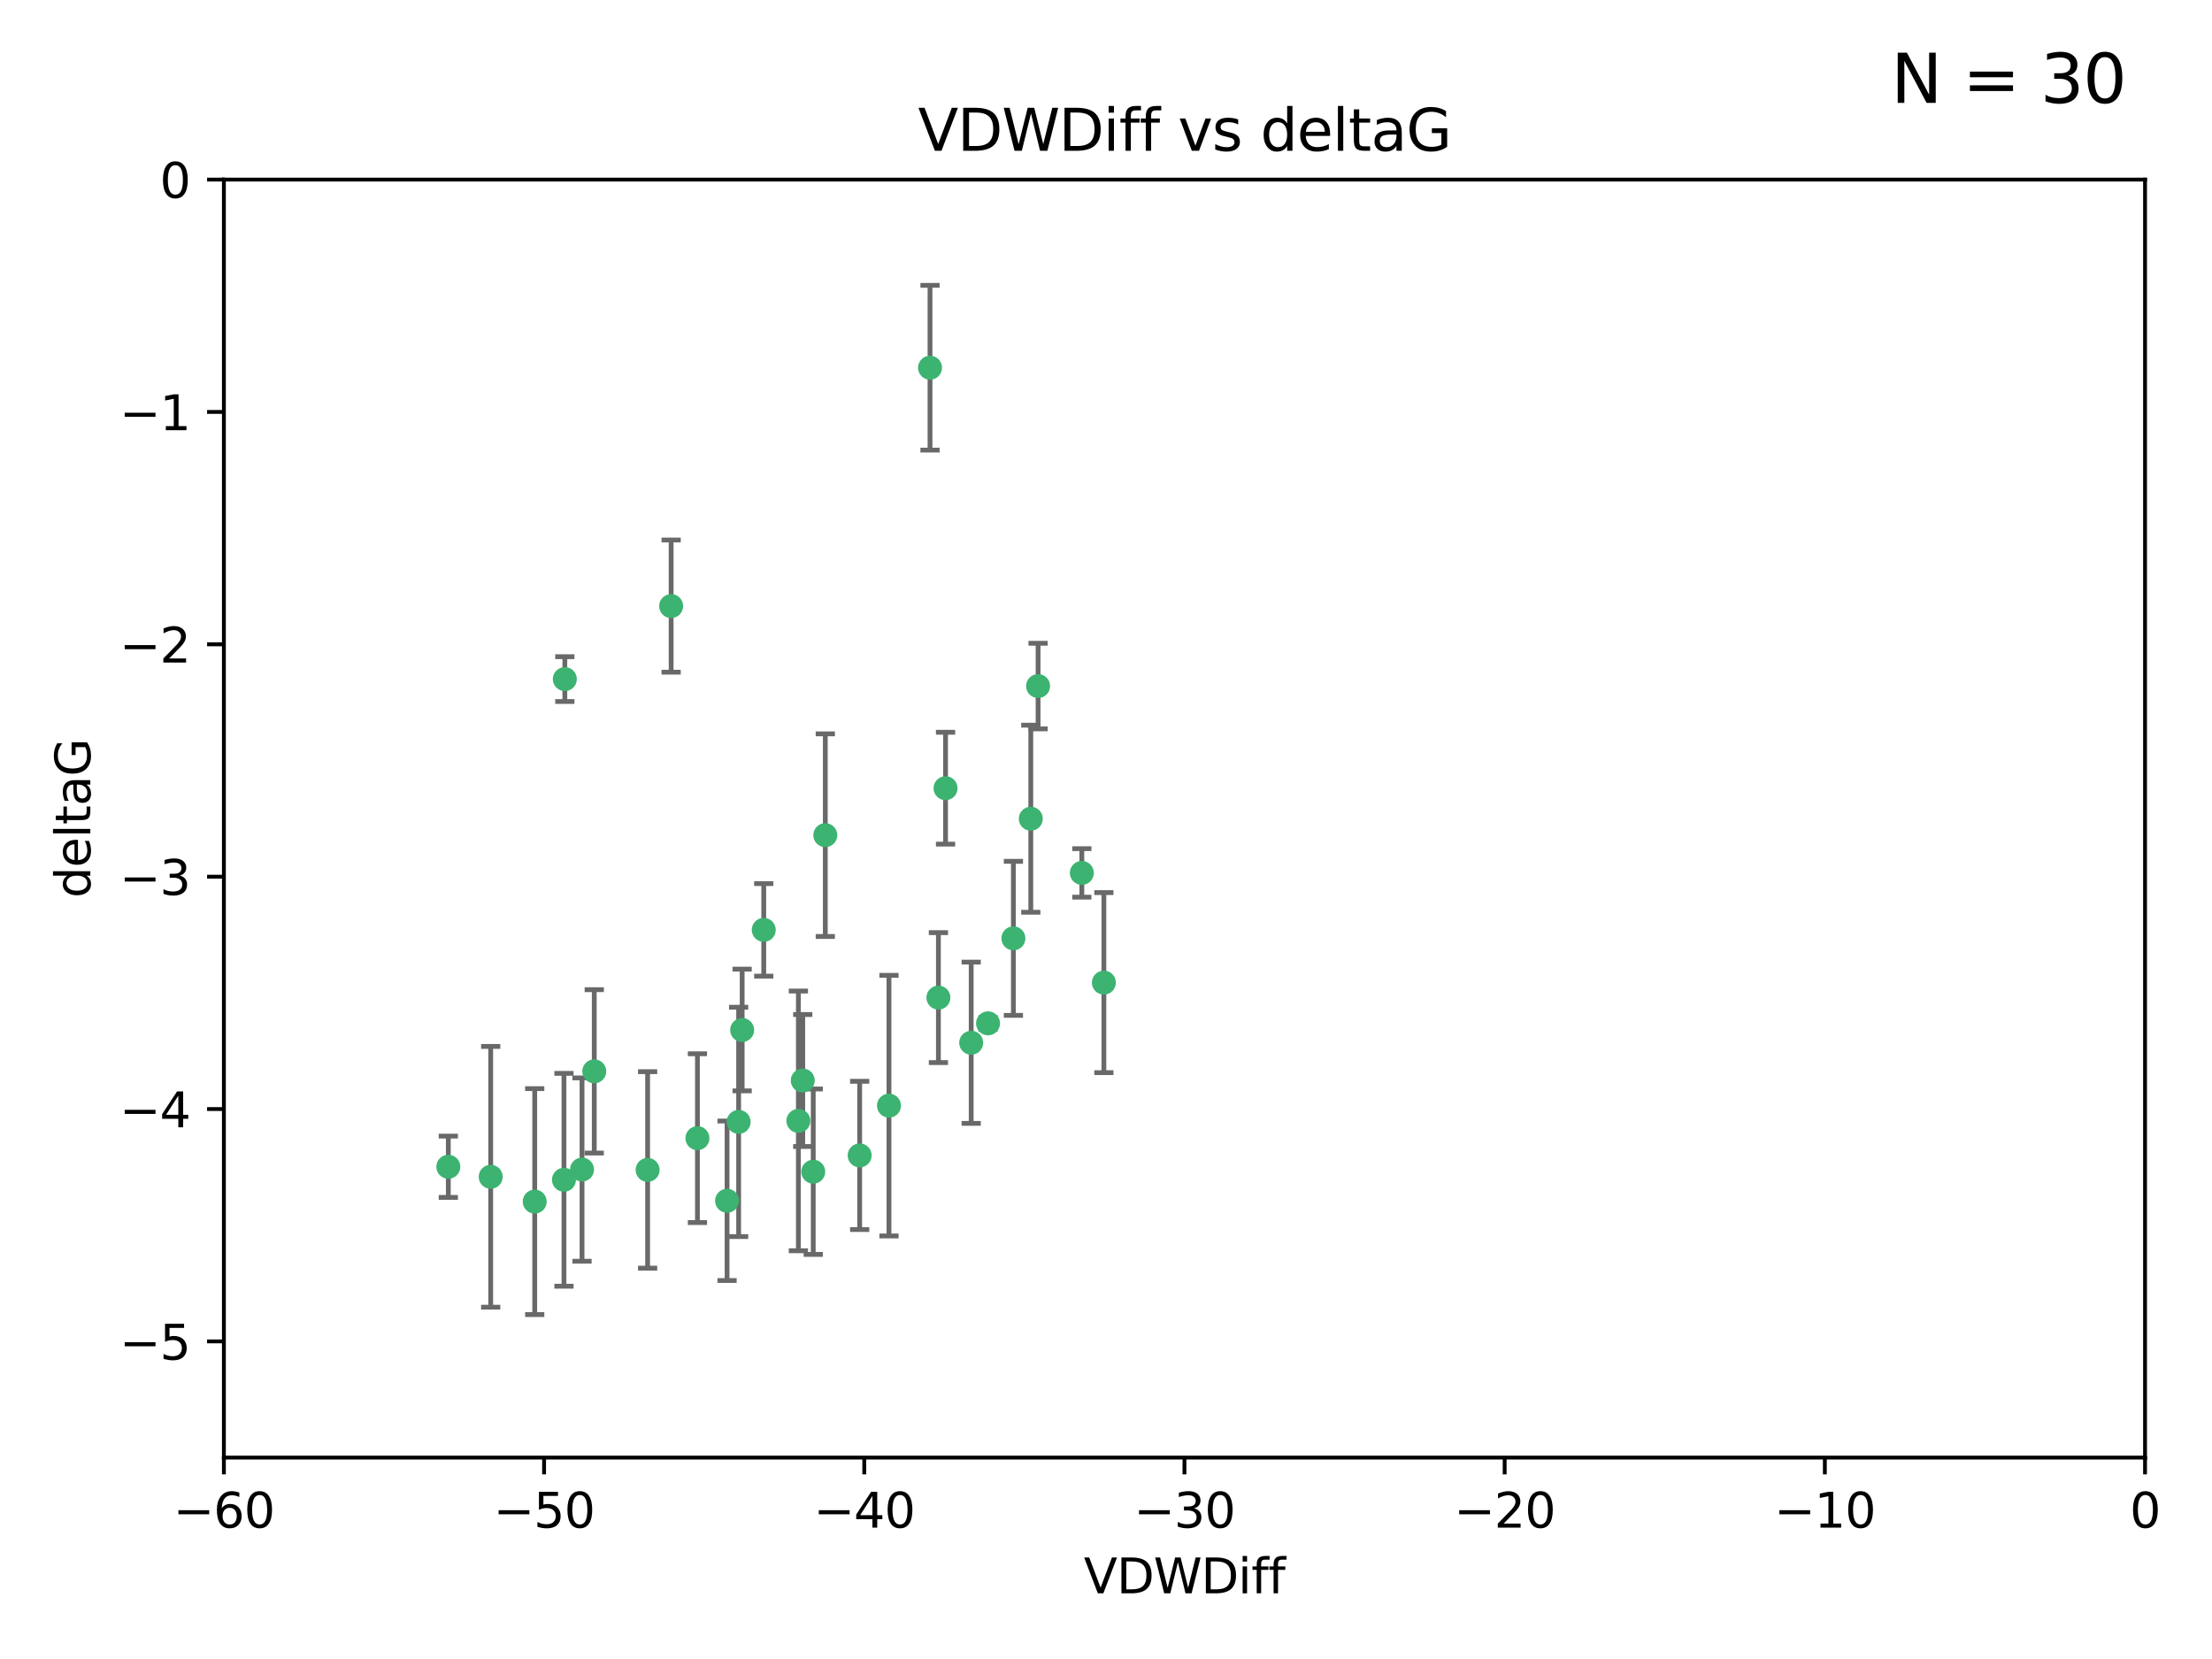 <?xml version="1.0" encoding="utf-8" standalone="no"?>
<!DOCTYPE svg PUBLIC "-//W3C//DTD SVG 1.1//EN"
  "http://www.w3.org/Graphics/SVG/1.1/DTD/svg11.dtd">
<svg xmlns:xlink="http://www.w3.org/1999/xlink" width="460.8pt" height="345.6pt" viewBox="0 0 460.8 345.6" xmlns="http://www.w3.org/2000/svg" version="1.1">
 <defs>
  <style type="text/css">*{stroke-linejoin: round; stroke-linecap: butt}</style>
 </defs>
 <g id="figure_1">
  <g id="patch_1">
   <path d="M 0 345.6 
L 460.8 345.6 
L 460.8 0 
L 0 0 
z
" style="fill: #ffffff"/>
  </g>
  <g id="axes_1">
   <g id="patch_2">
    <path d="M 46.64 303.64 
L 446.85 303.64 
L 446.85 37.411 
L 46.64 37.411 
z
" style="fill: #ffffff"/>
   </g>
   <g id="PathCollection_1">
    <defs>
     <path id="mfe8f46b6a4" d="M 0 1.118 
C 0.297 1.118 0.581 1 0.791 0.791 
C 1 0.581 1.118 0.297 1.118 0 
C 1.118 -0.297 1 -0.581 0.791 -0.791 
C 0.581 -1 0.297 -1.118 0 -1.118 
C -0.297 -1.118 -0.581 -1 -0.791 -0.791 
C -1 -0.581 -1.118 -0.297 -1.118 0 
C -1.118 0.297 -1 0.581 -0.791 0.791 
C -0.581 1 -0.297 1.118 0 1.118 
z
" style="stroke: #3cb371"/>
    </defs>
    <g clip-path="url(#p6f2642b991)">
     <use xlink:href="#mfe8f46b6a4" x="111.391" y="250.316" style="fill: #3cb371; stroke: #3cb371"/>
     <use xlink:href="#mfe8f46b6a4" x="145.288" y="237.101" style="fill: #3cb371; stroke: #3cb371"/>
     <use xlink:href="#mfe8f46b6a4" x="121.245" y="243.641" style="fill: #3cb371; stroke: #3cb371"/>
     <use xlink:href="#mfe8f46b6a4" x="102.222" y="245.151" style="fill: #3cb371; stroke: #3cb371"/>
     <use xlink:href="#mfe8f46b6a4" x="93.393" y="243.057" style="fill: #3cb371; stroke: #3cb371"/>
     <use xlink:href="#mfe8f46b6a4" x="123.794" y="223.183" style="fill: #3cb371; stroke: #3cb371"/>
     <use xlink:href="#mfe8f46b6a4" x="153.872" y="233.712" style="fill: #3cb371; stroke: #3cb371"/>
     <use xlink:href="#mfe8f46b6a4" x="166.318" y="233.502" style="fill: #3cb371; stroke: #3cb371"/>
     <use xlink:href="#mfe8f46b6a4" x="151.46" y="250.142" style="fill: #3cb371; stroke: #3cb371"/>
     <use xlink:href="#mfe8f46b6a4" x="159.103" y="193.709" style="fill: #3cb371; stroke: #3cb371"/>
     <use xlink:href="#mfe8f46b6a4" x="179.085" y="240.695" style="fill: #3cb371; stroke: #3cb371"/>
     <use xlink:href="#mfe8f46b6a4" x="167.229" y="225.088" style="fill: #3cb371; stroke: #3cb371"/>
     <use xlink:href="#mfe8f46b6a4" x="117.483" y="245.769" style="fill: #3cb371; stroke: #3cb371"/>
     <use xlink:href="#mfe8f46b6a4" x="154.605" y="214.57" style="fill: #3cb371; stroke: #3cb371"/>
     <use xlink:href="#mfe8f46b6a4" x="134.911" y="243.713" style="fill: #3cb371; stroke: #3cb371"/>
     <use xlink:href="#mfe8f46b6a4" x="171.926" y="173.979" style="fill: #3cb371; stroke: #3cb371"/>
     <use xlink:href="#mfe8f46b6a4" x="169.413" y="244.088" style="fill: #3cb371; stroke: #3cb371"/>
     <use xlink:href="#mfe8f46b6a4" x="117.663" y="141.469" style="fill: #3cb371; stroke: #3cb371"/>
     <use xlink:href="#mfe8f46b6a4" x="193.74" y="76.602" style="fill: #3cb371; stroke: #3cb371"/>
     <use xlink:href="#mfe8f46b6a4" x="196.975" y="164.196" style="fill: #3cb371; stroke: #3cb371"/>
     <use xlink:href="#mfe8f46b6a4" x="211.11" y="195.473" style="fill: #3cb371; stroke: #3cb371"/>
     <use xlink:href="#mfe8f46b6a4" x="195.489" y="207.82" style="fill: #3cb371; stroke: #3cb371"/>
     <use xlink:href="#mfe8f46b6a4" x="214.734" y="170.554" style="fill: #3cb371; stroke: #3cb371"/>
     <use xlink:href="#mfe8f46b6a4" x="185.191" y="230.324" style="fill: #3cb371; stroke: #3cb371"/>
     <use xlink:href="#mfe8f46b6a4" x="202.316" y="217.224" style="fill: #3cb371; stroke: #3cb371"/>
     <use xlink:href="#mfe8f46b6a4" x="139.81" y="126.26" style="fill: #3cb371; stroke: #3cb371"/>
     <use xlink:href="#mfe8f46b6a4" x="216.252" y="142.919" style="fill: #3cb371; stroke: #3cb371"/>
     <use xlink:href="#mfe8f46b6a4" x="225.368" y="181.846" style="fill: #3cb371; stroke: #3cb371"/>
     <use xlink:href="#mfe8f46b6a4" x="205.826" y="213.179" style="fill: #3cb371; stroke: #3cb371"/>
     <use xlink:href="#mfe8f46b6a4" x="229.958" y="204.697" style="fill: #3cb371; stroke: #3cb371"/>
    </g>
   </g>
   <g id="matplotlib.axis_1">
    <g id="xtick_1">
     <g id="line2d_1">
      <defs>
       <path id="m6a9569edf3" d="M 0 0 
L 0 3.5 
" style="stroke: #000000; stroke-width: 0.8"/>
      </defs>
      <g>
       <use xlink:href="#m6a9569edf3" x="46.64" y="303.64" style="stroke: #000000; stroke-width: 0.8"/>
      </g>
     </g>
     <g id="text_1">
      <!-- −60 -->
      <g transform="translate(36.088 318.238)scale(0.1 -0.1)">
       <defs>
        <path id="DejaVuSans-2212" d="M 678 2272 
L 4684 2272 
L 4684 1741 
L 678 1741 
L 678 2272 
z
" transform="scale(0.016)"/>
        <path id="DejaVuSans-36" d="M 2113 2584 
Q 1688 2584 1439 2293 
Q 1191 2003 1191 1497 
Q 1191 994 1439 701 
Q 1688 409 2113 409 
Q 2538 409 2786 701 
Q 3034 994 3034 1497 
Q 3034 2003 2786 2293 
Q 2538 2584 2113 2584 
z
M 3366 4563 
L 3366 3988 
Q 3128 4100 2886 4159 
Q 2644 4219 2406 4219 
Q 1781 4219 1451 3797 
Q 1122 3375 1075 2522 
Q 1259 2794 1537 2939 
Q 1816 3084 2150 3084 
Q 2853 3084 3261 2657 
Q 3669 2231 3669 1497 
Q 3669 778 3244 343 
Q 2819 -91 2113 -91 
Q 1303 -91 875 529 
Q 447 1150 447 2328 
Q 447 3434 972 4092 
Q 1497 4750 2381 4750 
Q 2619 4750 2861 4703 
Q 3103 4656 3366 4563 
z
" transform="scale(0.016)"/>
        <path id="DejaVuSans-30" d="M 2034 4250 
Q 1547 4250 1301 3770 
Q 1056 3291 1056 2328 
Q 1056 1369 1301 889 
Q 1547 409 2034 409 
Q 2525 409 2770 889 
Q 3016 1369 3016 2328 
Q 3016 3291 2770 3770 
Q 2525 4250 2034 4250 
z
M 2034 4750 
Q 2819 4750 3233 4129 
Q 3647 3509 3647 2328 
Q 3647 1150 3233 529 
Q 2819 -91 2034 -91 
Q 1250 -91 836 529 
Q 422 1150 422 2328 
Q 422 3509 836 4129 
Q 1250 4750 2034 4750 
z
" transform="scale(0.016)"/>
       </defs>
       <use xlink:href="#DejaVuSans-2212"/>
       <use xlink:href="#DejaVuSans-36" x="83.789"/>
       <use xlink:href="#DejaVuSans-30" x="147.412"/>
      </g>
     </g>
    </g>
    <g id="xtick_2">
     <g id="line2d_2">
      <g>
       <use xlink:href="#m6a9569edf3" x="113.342" y="303.64" style="stroke: #000000; stroke-width: 0.8"/>
      </g>
     </g>
     <g id="text_2">
      <!-- −50 -->
      <g transform="translate(102.789 318.238)scale(0.1 -0.1)">
       <defs>
        <path id="DejaVuSans-35" d="M 691 4666 
L 3169 4666 
L 3169 4134 
L 1269 4134 
L 1269 2991 
Q 1406 3038 1543 3061 
Q 1681 3084 1819 3084 
Q 2600 3084 3056 2656 
Q 3513 2228 3513 1497 
Q 3513 744 3044 326 
Q 2575 -91 1722 -91 
Q 1428 -91 1123 -41 
Q 819 9 494 109 
L 494 744 
Q 775 591 1075 516 
Q 1375 441 1709 441 
Q 2250 441 2565 725 
Q 2881 1009 2881 1497 
Q 2881 1984 2565 2268 
Q 2250 2553 1709 2553 
Q 1456 2553 1204 2497 
Q 953 2441 691 2322 
L 691 4666 
z
" transform="scale(0.016)"/>
       </defs>
       <use xlink:href="#DejaVuSans-2212"/>
       <use xlink:href="#DejaVuSans-35" x="83.789"/>
       <use xlink:href="#DejaVuSans-30" x="147.412"/>
      </g>
     </g>
    </g>
    <g id="xtick_3">
     <g id="line2d_3">
      <g>
       <use xlink:href="#m6a9569edf3" x="180.043" y="303.64" style="stroke: #000000; stroke-width: 0.8"/>
      </g>
     </g>
     <g id="text_3">
      <!-- −40 -->
      <g transform="translate(169.491 318.238)scale(0.1 -0.1)">
       <defs>
        <path id="DejaVuSans-34" d="M 2419 4116 
L 825 1625 
L 2419 1625 
L 2419 4116 
z
M 2253 4666 
L 3047 4666 
L 3047 1625 
L 3713 1625 
L 3713 1100 
L 3047 1100 
L 3047 0 
L 2419 0 
L 2419 1100 
L 313 1100 
L 313 1709 
L 2253 4666 
z
" transform="scale(0.016)"/>
       </defs>
       <use xlink:href="#DejaVuSans-2212"/>
       <use xlink:href="#DejaVuSans-34" x="83.789"/>
       <use xlink:href="#DejaVuSans-30" x="147.412"/>
      </g>
     </g>
    </g>
    <g id="xtick_4">
     <g id="line2d_4">
      <g>
       <use xlink:href="#m6a9569edf3" x="246.745" y="303.64" style="stroke: #000000; stroke-width: 0.8"/>
      </g>
     </g>
     <g id="text_4">
      <!-- −30 -->
      <g transform="translate(236.193 318.238)scale(0.1 -0.1)">
       <defs>
        <path id="DejaVuSans-33" d="M 2597 2516 
Q 3050 2419 3304 2112 
Q 3559 1806 3559 1356 
Q 3559 666 3084 287 
Q 2609 -91 1734 -91 
Q 1441 -91 1130 -33 
Q 819 25 488 141 
L 488 750 
Q 750 597 1062 519 
Q 1375 441 1716 441 
Q 2309 441 2620 675 
Q 2931 909 2931 1356 
Q 2931 1769 2642 2001 
Q 2353 2234 1838 2234 
L 1294 2234 
L 1294 2753 
L 1863 2753 
Q 2328 2753 2575 2939 
Q 2822 3125 2822 3475 
Q 2822 3834 2567 4026 
Q 2313 4219 1838 4219 
Q 1578 4219 1281 4162 
Q 984 4106 628 3988 
L 628 4550 
Q 988 4650 1302 4700 
Q 1616 4750 1894 4750 
Q 2613 4750 3031 4423 
Q 3450 4097 3450 3541 
Q 3450 3153 3228 2886 
Q 3006 2619 2597 2516 
z
" transform="scale(0.016)"/>
       </defs>
       <use xlink:href="#DejaVuSans-2212"/>
       <use xlink:href="#DejaVuSans-33" x="83.789"/>
       <use xlink:href="#DejaVuSans-30" x="147.412"/>
      </g>
     </g>
    </g>
    <g id="xtick_5">
     <g id="line2d_5">
      <g>
       <use xlink:href="#m6a9569edf3" x="313.447" y="303.64" style="stroke: #000000; stroke-width: 0.8"/>
      </g>
     </g>
     <g id="text_5">
      <!-- −20 -->
      <g transform="translate(302.894 318.238)scale(0.1 -0.1)">
       <defs>
        <path id="DejaVuSans-32" d="M 1228 531 
L 3431 531 
L 3431 0 
L 469 0 
L 469 531 
Q 828 903 1448 1529 
Q 2069 2156 2228 2338 
Q 2531 2678 2651 2914 
Q 2772 3150 2772 3378 
Q 2772 3750 2511 3984 
Q 2250 4219 1831 4219 
Q 1534 4219 1204 4116 
Q 875 4013 500 3803 
L 500 4441 
Q 881 4594 1212 4672 
Q 1544 4750 1819 4750 
Q 2544 4750 2975 4387 
Q 3406 4025 3406 3419 
Q 3406 3131 3298 2873 
Q 3191 2616 2906 2266 
Q 2828 2175 2409 1742 
Q 1991 1309 1228 531 
z
" transform="scale(0.016)"/>
       </defs>
       <use xlink:href="#DejaVuSans-2212"/>
       <use xlink:href="#DejaVuSans-32" x="83.789"/>
       <use xlink:href="#DejaVuSans-30" x="147.412"/>
      </g>
     </g>
    </g>
    <g id="xtick_6">
     <g id="line2d_6">
      <g>
       <use xlink:href="#m6a9569edf3" x="380.148" y="303.64" style="stroke: #000000; stroke-width: 0.8"/>
      </g>
     </g>
     <g id="text_6">
      <!-- −10 -->
      <g transform="translate(369.596 318.238)scale(0.1 -0.1)">
       <defs>
        <path id="DejaVuSans-31" d="M 794 531 
L 1825 531 
L 1825 4091 
L 703 3866 
L 703 4441 
L 1819 4666 
L 2450 4666 
L 2450 531 
L 3481 531 
L 3481 0 
L 794 0 
L 794 531 
z
" transform="scale(0.016)"/>
       </defs>
       <use xlink:href="#DejaVuSans-2212"/>
       <use xlink:href="#DejaVuSans-31" x="83.789"/>
       <use xlink:href="#DejaVuSans-30" x="147.412"/>
      </g>
     </g>
    </g>
    <g id="xtick_7">
     <g id="line2d_7">
      <g>
       <use xlink:href="#m6a9569edf3" x="446.85" y="303.64" style="stroke: #000000; stroke-width: 0.8"/>
      </g>
     </g>
     <g id="text_7">
      <!-- 0 -->
      <g transform="translate(443.669 318.238)scale(0.1 -0.1)">
       <use xlink:href="#DejaVuSans-30"/>
      </g>
     </g>
    </g>
    <g id="text_8">
     <!-- VDWDiff -->
     <g transform="translate(225.772 331.917)scale(0.1 -0.1)">
      <defs>
       <path id="DejaVuSans-56" d="M 1831 0 
L 50 4666 
L 709 4666 
L 2188 738 
L 3669 4666 
L 4325 4666 
L 2547 0 
L 1831 0 
z
" transform="scale(0.016)"/>
       <path id="DejaVuSans-44" d="M 1259 4147 
L 1259 519 
L 2022 519 
Q 2988 519 3436 956 
Q 3884 1394 3884 2338 
Q 3884 3275 3436 3711 
Q 2988 4147 2022 4147 
L 1259 4147 
z
M 628 4666 
L 1925 4666 
Q 3281 4666 3915 4102 
Q 4550 3538 4550 2338 
Q 4550 1131 3912 565 
Q 3275 0 1925 0 
L 628 0 
L 628 4666 
z
" transform="scale(0.016)"/>
       <path id="DejaVuSans-57" d="M 213 4666 
L 850 4666 
L 1831 722 
L 2809 4666 
L 3519 4666 
L 4500 722 
L 5478 4666 
L 6119 4666 
L 4947 0 
L 4153 0 
L 3169 4050 
L 2175 0 
L 1381 0 
L 213 4666 
z
" transform="scale(0.016)"/>
       <path id="DejaVuSans-69" d="M 603 3500 
L 1178 3500 
L 1178 0 
L 603 0 
L 603 3500 
z
M 603 4863 
L 1178 4863 
L 1178 4134 
L 603 4134 
L 603 4863 
z
" transform="scale(0.016)"/>
       <path id="DejaVuSans-66" d="M 2375 4863 
L 2375 4384 
L 1825 4384 
Q 1516 4384 1395 4259 
Q 1275 4134 1275 3809 
L 1275 3500 
L 2222 3500 
L 2222 3053 
L 1275 3053 
L 1275 0 
L 697 0 
L 697 3053 
L 147 3053 
L 147 3500 
L 697 3500 
L 697 3744 
Q 697 4328 969 4595 
Q 1241 4863 1831 4863 
L 2375 4863 
z
" transform="scale(0.016)"/>
      </defs>
      <use xlink:href="#DejaVuSans-56"/>
      <use xlink:href="#DejaVuSans-44" x="68.408"/>
      <use xlink:href="#DejaVuSans-57" x="145.41"/>
      <use xlink:href="#DejaVuSans-44" x="244.287"/>
      <use xlink:href="#DejaVuSans-69" x="321.289"/>
      <use xlink:href="#DejaVuSans-66" x="349.072"/>
      <use xlink:href="#DejaVuSans-66" x="384.277"/>
     </g>
    </g>
   </g>
   <g id="matplotlib.axis_2">
    <g id="ytick_1">
     <g id="line2d_8">
      <defs>
       <path id="m502005ec16" d="M 0 0 
L -3.5 0 
" style="stroke: #000000; stroke-width: 0.8"/>
      </defs>
      <g>
       <use xlink:href="#m502005ec16" x="46.64" y="279.437" style="stroke: #000000; stroke-width: 0.8"/>
      </g>
     </g>
     <g id="text_9">
      <!-- −5 -->
      <g transform="translate(24.898 283.237)scale(0.1 -0.1)">
       <use xlink:href="#DejaVuSans-2212"/>
       <use xlink:href="#DejaVuSans-35" x="83.789"/>
      </g>
     </g>
    </g>
    <g id="ytick_2">
     <g id="line2d_9">
      <g>
       <use xlink:href="#m502005ec16" x="46.64" y="231.032" style="stroke: #000000; stroke-width: 0.8"/>
      </g>
     </g>
     <g id="text_10">
      <!-- −4 -->
      <g transform="translate(24.898 234.831)scale(0.1 -0.1)">
       <use xlink:href="#DejaVuSans-2212"/>
       <use xlink:href="#DejaVuSans-34" x="83.789"/>
      </g>
     </g>
    </g>
    <g id="ytick_3">
     <g id="line2d_10">
      <g>
       <use xlink:href="#m502005ec16" x="46.64" y="182.627" style="stroke: #000000; stroke-width: 0.8"/>
      </g>
     </g>
     <g id="text_11">
      <!-- −3 -->
      <g transform="translate(24.898 186.426)scale(0.1 -0.1)">
       <use xlink:href="#DejaVuSans-2212"/>
       <use xlink:href="#DejaVuSans-33" x="83.789"/>
      </g>
     </g>
    </g>
    <g id="ytick_4">
     <g id="line2d_11">
      <g>
       <use xlink:href="#m502005ec16" x="46.64" y="134.222" style="stroke: #000000; stroke-width: 0.8"/>
      </g>
     </g>
     <g id="text_12">
      <!-- −2 -->
      <g transform="translate(24.898 138.021)scale(0.1 -0.1)">
       <use xlink:href="#DejaVuSans-2212"/>
       <use xlink:href="#DejaVuSans-32" x="83.789"/>
      </g>
     </g>
    </g>
    <g id="ytick_5">
     <g id="line2d_12">
      <g>
       <use xlink:href="#m502005ec16" x="46.64" y="85.816" style="stroke: #000000; stroke-width: 0.8"/>
      </g>
     </g>
     <g id="text_13">
      <!-- −1 -->
      <g transform="translate(24.898 89.616)scale(0.1 -0.1)">
       <use xlink:href="#DejaVuSans-2212"/>
       <use xlink:href="#DejaVuSans-31" x="83.789"/>
      </g>
     </g>
    </g>
    <g id="ytick_6">
     <g id="line2d_13">
      <g>
       <use xlink:href="#m502005ec16" x="46.64" y="37.411" style="stroke: #000000; stroke-width: 0.8"/>
      </g>
     </g>
     <g id="text_14">
      <!-- 0 -->
      <g transform="translate(33.278 41.21)scale(0.1 -0.1)">
       <use xlink:href="#DejaVuSans-30"/>
      </g>
     </g>
    </g>
    <g id="text_15">
     <!-- deltaG -->
     <g transform="translate(18.818 187.064)rotate(-90)scale(0.1 -0.1)">
      <defs>
       <path id="DejaVuSans-64" d="M 2906 2969 
L 2906 4863 
L 3481 4863 
L 3481 0 
L 2906 0 
L 2906 525 
Q 2725 213 2448 61 
Q 2172 -91 1784 -91 
Q 1150 -91 751 415 
Q 353 922 353 1747 
Q 353 2572 751 3078 
Q 1150 3584 1784 3584 
Q 2172 3584 2448 3432 
Q 2725 3281 2906 2969 
z
M 947 1747 
Q 947 1113 1208 752 
Q 1469 391 1925 391 
Q 2381 391 2643 752 
Q 2906 1113 2906 1747 
Q 2906 2381 2643 2742 
Q 2381 3103 1925 3103 
Q 1469 3103 1208 2742 
Q 947 2381 947 1747 
z
" transform="scale(0.016)"/>
       <path id="DejaVuSans-65" d="M 3597 1894 
L 3597 1613 
L 953 1613 
Q 991 1019 1311 708 
Q 1631 397 2203 397 
Q 2534 397 2845 478 
Q 3156 559 3463 722 
L 3463 178 
Q 3153 47 2828 -22 
Q 2503 -91 2169 -91 
Q 1331 -91 842 396 
Q 353 884 353 1716 
Q 353 2575 817 3079 
Q 1281 3584 2069 3584 
Q 2775 3584 3186 3129 
Q 3597 2675 3597 1894 
z
M 3022 2063 
Q 3016 2534 2758 2815 
Q 2500 3097 2075 3097 
Q 1594 3097 1305 2825 
Q 1016 2553 972 2059 
L 3022 2063 
z
" transform="scale(0.016)"/>
       <path id="DejaVuSans-6c" d="M 603 4863 
L 1178 4863 
L 1178 0 
L 603 0 
L 603 4863 
z
" transform="scale(0.016)"/>
       <path id="DejaVuSans-74" d="M 1172 4494 
L 1172 3500 
L 2356 3500 
L 2356 3053 
L 1172 3053 
L 1172 1153 
Q 1172 725 1289 603 
Q 1406 481 1766 481 
L 2356 481 
L 2356 0 
L 1766 0 
Q 1100 0 847 248 
Q 594 497 594 1153 
L 594 3053 
L 172 3053 
L 172 3500 
L 594 3500 
L 594 4494 
L 1172 4494 
z
" transform="scale(0.016)"/>
       <path id="DejaVuSans-61" d="M 2194 1759 
Q 1497 1759 1228 1600 
Q 959 1441 959 1056 
Q 959 750 1161 570 
Q 1363 391 1709 391 
Q 2188 391 2477 730 
Q 2766 1069 2766 1631 
L 2766 1759 
L 2194 1759 
z
M 3341 1997 
L 3341 0 
L 2766 0 
L 2766 531 
Q 2569 213 2275 61 
Q 1981 -91 1556 -91 
Q 1019 -91 701 211 
Q 384 513 384 1019 
Q 384 1609 779 1909 
Q 1175 2209 1959 2209 
L 2766 2209 
L 2766 2266 
Q 2766 2663 2505 2880 
Q 2244 3097 1772 3097 
Q 1472 3097 1187 3025 
Q 903 2953 641 2809 
L 641 3341 
Q 956 3463 1253 3523 
Q 1550 3584 1831 3584 
Q 2591 3584 2966 3190 
Q 3341 2797 3341 1997 
z
" transform="scale(0.016)"/>
       <path id="DejaVuSans-47" d="M 3809 666 
L 3809 1919 
L 2778 1919 
L 2778 2438 
L 4434 2438 
L 4434 434 
Q 4069 175 3628 42 
Q 3188 -91 2688 -91 
Q 1594 -91 976 548 
Q 359 1188 359 2328 
Q 359 3472 976 4111 
Q 1594 4750 2688 4750 
Q 3144 4750 3555 4637 
Q 3966 4525 4313 4306 
L 4313 3634 
Q 3963 3931 3569 4081 
Q 3175 4231 2741 4231 
Q 1884 4231 1454 3753 
Q 1025 3275 1025 2328 
Q 1025 1384 1454 906 
Q 1884 428 2741 428 
Q 3075 428 3337 486 
Q 3600 544 3809 666 
z
" transform="scale(0.016)"/>
      </defs>
      <use xlink:href="#DejaVuSans-64"/>
      <use xlink:href="#DejaVuSans-65" x="63.477"/>
      <use xlink:href="#DejaVuSans-6c" x="125"/>
      <use xlink:href="#DejaVuSans-74" x="152.783"/>
      <use xlink:href="#DejaVuSans-61" x="191.992"/>
      <use xlink:href="#DejaVuSans-47" x="253.271"/>
     </g>
    </g>
   </g>
   <g id="LineCollection_1">
    <path d="M 111.391 273.851 
L 111.391 226.78 
" clip-path="url(#p6f2642b991)" style="fill: none; stroke: #696969"/>
    <path d="M 145.288 254.682 
L 145.288 219.519 
" clip-path="url(#p6f2642b991)" style="fill: none; stroke: #696969"/>
    <path d="M 121.245 262.737 
L 121.245 224.544 
" clip-path="url(#p6f2642b991)" style="fill: none; stroke: #696969"/>
    <path d="M 102.222 272.312 
L 102.222 217.99 
" clip-path="url(#p6f2642b991)" style="fill: none; stroke: #696969"/>
    <path d="M 93.393 249.446 
L 93.393 236.669 
" clip-path="url(#p6f2642b991)" style="fill: none; stroke: #696969"/>
    <path d="M 123.794 240.197 
L 123.794 206.168 
" clip-path="url(#p6f2642b991)" style="fill: none; stroke: #696969"/>
    <path d="M 153.872 257.598 
L 153.872 209.826 
" clip-path="url(#p6f2642b991)" style="fill: none; stroke: #696969"/>
    <path d="M 166.318 260.554 
L 166.318 206.45 
" clip-path="url(#p6f2642b991)" style="fill: none; stroke: #696969"/>
    <path d="M 151.46 266.753 
L 151.46 233.531 
" clip-path="url(#p6f2642b991)" style="fill: none; stroke: #696969"/>
    <path d="M 159.103 203.348 
L 159.103 184.071 
" clip-path="url(#p6f2642b991)" style="fill: none; stroke: #696969"/>
    <path d="M 179.085 256.139 
L 179.085 225.251 
" clip-path="url(#p6f2642b991)" style="fill: none; stroke: #696969"/>
    <path d="M 167.229 238.836 
L 167.229 211.34 
" clip-path="url(#p6f2642b991)" style="fill: none; stroke: #696969"/>
    <path d="M 117.483 267.941 
L 117.483 223.597 
" clip-path="url(#p6f2642b991)" style="fill: none; stroke: #696969"/>
    <path d="M 154.605 227.251 
L 154.605 201.889 
" clip-path="url(#p6f2642b991)" style="fill: none; stroke: #696969"/>
    <path d="M 134.911 264.178 
L 134.911 223.248 
" clip-path="url(#p6f2642b991)" style="fill: none; stroke: #696969"/>
    <path d="M 171.926 195.085 
L 171.926 152.873 
" clip-path="url(#p6f2642b991)" style="fill: none; stroke: #696969"/>
    <path d="M 169.413 261.318 
L 169.413 226.858 
" clip-path="url(#p6f2642b991)" style="fill: none; stroke: #696969"/>
    <path d="M 117.663 146.137 
L 117.663 136.802 
" clip-path="url(#p6f2642b991)" style="fill: none; stroke: #696969"/>
    <path d="M 193.74 93.762 
L 193.74 59.442 
" clip-path="url(#p6f2642b991)" style="fill: none; stroke: #696969"/>
    <path d="M 196.975 175.847 
L 196.975 152.545 
" clip-path="url(#p6f2642b991)" style="fill: none; stroke: #696969"/>
    <path d="M 211.11 211.518 
L 211.11 179.428 
" clip-path="url(#p6f2642b991)" style="fill: none; stroke: #696969"/>
    <path d="M 195.489 221.356 
L 195.489 194.285 
" clip-path="url(#p6f2642b991)" style="fill: none; stroke: #696969"/>
    <path d="M 214.734 190.037 
L 214.734 151.07 
" clip-path="url(#p6f2642b991)" style="fill: none; stroke: #696969"/>
    <path d="M 185.191 257.471 
L 185.191 203.178 
" clip-path="url(#p6f2642b991)" style="fill: none; stroke: #696969"/>
    <path d="M 202.316 234.021 
L 202.316 200.426 
" clip-path="url(#p6f2642b991)" style="fill: none; stroke: #696969"/>
    <path d="M 139.81 140.03 
L 139.81 112.489 
" clip-path="url(#p6f2642b991)" style="fill: none; stroke: #696969"/>
    <path d="M 216.252 151.833 
L 216.252 134.005 
" clip-path="url(#p6f2642b991)" style="fill: none; stroke: #696969"/>
    <path d="M 225.368 186.895 
L 225.368 176.797 
" clip-path="url(#p6f2642b991)" style="fill: none; stroke: #696969"/>
    <path d="M 205.826 214.388 
L 205.826 211.971 
" clip-path="url(#p6f2642b991)" style="fill: none; stroke: #696969"/>
    <path d="M 229.958 223.452 
L 229.958 185.941 
" clip-path="url(#p6f2642b991)" style="fill: none; stroke: #696969"/>
   </g>
   <g id="line2d_14">
    <defs>
     <path id="m64d518d98f" d="M 2 0 
L -2 -0 
" style="stroke: #696969"/>
    </defs>
    <g clip-path="url(#p6f2642b991)">
     <use xlink:href="#m64d518d98f" x="111.391" y="273.851" style="fill: #696969; stroke: #696969"/>
     <use xlink:href="#m64d518d98f" x="145.288" y="254.682" style="fill: #696969; stroke: #696969"/>
     <use xlink:href="#m64d518d98f" x="121.245" y="262.737" style="fill: #696969; stroke: #696969"/>
     <use xlink:href="#m64d518d98f" x="102.222" y="272.312" style="fill: #696969; stroke: #696969"/>
     <use xlink:href="#m64d518d98f" x="93.393" y="249.446" style="fill: #696969; stroke: #696969"/>
     <use xlink:href="#m64d518d98f" x="123.794" y="240.197" style="fill: #696969; stroke: #696969"/>
     <use xlink:href="#m64d518d98f" x="153.872" y="257.598" style="fill: #696969; stroke: #696969"/>
     <use xlink:href="#m64d518d98f" x="166.318" y="260.554" style="fill: #696969; stroke: #696969"/>
     <use xlink:href="#m64d518d98f" x="151.46" y="266.753" style="fill: #696969; stroke: #696969"/>
     <use xlink:href="#m64d518d98f" x="159.103" y="203.348" style="fill: #696969; stroke: #696969"/>
     <use xlink:href="#m64d518d98f" x="179.085" y="256.139" style="fill: #696969; stroke: #696969"/>
     <use xlink:href="#m64d518d98f" x="167.229" y="238.836" style="fill: #696969; stroke: #696969"/>
     <use xlink:href="#m64d518d98f" x="117.483" y="267.941" style="fill: #696969; stroke: #696969"/>
     <use xlink:href="#m64d518d98f" x="154.605" y="227.251" style="fill: #696969; stroke: #696969"/>
     <use xlink:href="#m64d518d98f" x="134.911" y="264.178" style="fill: #696969; stroke: #696969"/>
     <use xlink:href="#m64d518d98f" x="171.926" y="195.085" style="fill: #696969; stroke: #696969"/>
     <use xlink:href="#m64d518d98f" x="169.413" y="261.318" style="fill: #696969; stroke: #696969"/>
     <use xlink:href="#m64d518d98f" x="117.663" y="146.137" style="fill: #696969; stroke: #696969"/>
     <use xlink:href="#m64d518d98f" x="193.74" y="93.762" style="fill: #696969; stroke: #696969"/>
     <use xlink:href="#m64d518d98f" x="196.975" y="175.847" style="fill: #696969; stroke: #696969"/>
     <use xlink:href="#m64d518d98f" x="211.11" y="211.518" style="fill: #696969; stroke: #696969"/>
     <use xlink:href="#m64d518d98f" x="195.489" y="221.356" style="fill: #696969; stroke: #696969"/>
     <use xlink:href="#m64d518d98f" x="214.734" y="190.037" style="fill: #696969; stroke: #696969"/>
     <use xlink:href="#m64d518d98f" x="185.191" y="257.471" style="fill: #696969; stroke: #696969"/>
     <use xlink:href="#m64d518d98f" x="202.316" y="234.021" style="fill: #696969; stroke: #696969"/>
     <use xlink:href="#m64d518d98f" x="139.81" y="140.03" style="fill: #696969; stroke: #696969"/>
     <use xlink:href="#m64d518d98f" x="216.252" y="151.833" style="fill: #696969; stroke: #696969"/>
     <use xlink:href="#m64d518d98f" x="225.368" y="186.895" style="fill: #696969; stroke: #696969"/>
     <use xlink:href="#m64d518d98f" x="205.826" y="214.388" style="fill: #696969; stroke: #696969"/>
     <use xlink:href="#m64d518d98f" x="229.958" y="223.452" style="fill: #696969; stroke: #696969"/>
    </g>
   </g>
   <g id="line2d_15">
    <g clip-path="url(#p6f2642b991)">
     <use xlink:href="#m64d518d98f" x="111.391" y="226.78" style="fill: #696969; stroke: #696969"/>
     <use xlink:href="#m64d518d98f" x="145.288" y="219.519" style="fill: #696969; stroke: #696969"/>
     <use xlink:href="#m64d518d98f" x="121.245" y="224.544" style="fill: #696969; stroke: #696969"/>
     <use xlink:href="#m64d518d98f" x="102.222" y="217.99" style="fill: #696969; stroke: #696969"/>
     <use xlink:href="#m64d518d98f" x="93.393" y="236.669" style="fill: #696969; stroke: #696969"/>
     <use xlink:href="#m64d518d98f" x="123.794" y="206.168" style="fill: #696969; stroke: #696969"/>
     <use xlink:href="#m64d518d98f" x="153.872" y="209.826" style="fill: #696969; stroke: #696969"/>
     <use xlink:href="#m64d518d98f" x="166.318" y="206.45" style="fill: #696969; stroke: #696969"/>
     <use xlink:href="#m64d518d98f" x="151.46" y="233.531" style="fill: #696969; stroke: #696969"/>
     <use xlink:href="#m64d518d98f" x="159.103" y="184.071" style="fill: #696969; stroke: #696969"/>
     <use xlink:href="#m64d518d98f" x="179.085" y="225.251" style="fill: #696969; stroke: #696969"/>
     <use xlink:href="#m64d518d98f" x="167.229" y="211.34" style="fill: #696969; stroke: #696969"/>
     <use xlink:href="#m64d518d98f" x="117.483" y="223.597" style="fill: #696969; stroke: #696969"/>
     <use xlink:href="#m64d518d98f" x="154.605" y="201.889" style="fill: #696969; stroke: #696969"/>
     <use xlink:href="#m64d518d98f" x="134.911" y="223.248" style="fill: #696969; stroke: #696969"/>
     <use xlink:href="#m64d518d98f" x="171.926" y="152.873" style="fill: #696969; stroke: #696969"/>
     <use xlink:href="#m64d518d98f" x="169.413" y="226.858" style="fill: #696969; stroke: #696969"/>
     <use xlink:href="#m64d518d98f" x="117.663" y="136.802" style="fill: #696969; stroke: #696969"/>
     <use xlink:href="#m64d518d98f" x="193.74" y="59.442" style="fill: #696969; stroke: #696969"/>
     <use xlink:href="#m64d518d98f" x="196.975" y="152.545" style="fill: #696969; stroke: #696969"/>
     <use xlink:href="#m64d518d98f" x="211.11" y="179.428" style="fill: #696969; stroke: #696969"/>
     <use xlink:href="#m64d518d98f" x="195.489" y="194.285" style="fill: #696969; stroke: #696969"/>
     <use xlink:href="#m64d518d98f" x="214.734" y="151.07" style="fill: #696969; stroke: #696969"/>
     <use xlink:href="#m64d518d98f" x="185.191" y="203.178" style="fill: #696969; stroke: #696969"/>
     <use xlink:href="#m64d518d98f" x="202.316" y="200.426" style="fill: #696969; stroke: #696969"/>
     <use xlink:href="#m64d518d98f" x="139.81" y="112.489" style="fill: #696969; stroke: #696969"/>
     <use xlink:href="#m64d518d98f" x="216.252" y="134.005" style="fill: #696969; stroke: #696969"/>
     <use xlink:href="#m64d518d98f" x="225.368" y="176.797" style="fill: #696969; stroke: #696969"/>
     <use xlink:href="#m64d518d98f" x="205.826" y="211.971" style="fill: #696969; stroke: #696969"/>
     <use xlink:href="#m64d518d98f" x="229.958" y="185.941" style="fill: #696969; stroke: #696969"/>
    </g>
   </g>
   <g id="line2d_16">
    <defs>
     <path id="m331e018b0c" d="M 0 2 
C 0.53 2 1.039 1.789 1.414 1.414 
C 1.789 1.039 2 0.53 2 0 
C 2 -0.53 1.789 -1.039 1.414 -1.414 
C 1.039 -1.789 0.53 -2 0 -2 
C -0.53 -2 -1.039 -1.789 -1.414 -1.414 
C -1.789 -1.039 -2 -0.53 -2 0 
C -2 0.53 -1.789 1.039 -1.414 1.414 
C -1.039 1.789 -0.53 2 0 2 
z
" style="stroke: #3cb371"/>
    </defs>
    <g clip-path="url(#p6f2642b991)">
     <use xlink:href="#m331e018b0c" x="111.391" y="250.316" style="fill: #3cb371; stroke: #3cb371"/>
     <use xlink:href="#m331e018b0c" x="145.288" y="237.101" style="fill: #3cb371; stroke: #3cb371"/>
     <use xlink:href="#m331e018b0c" x="121.245" y="243.641" style="fill: #3cb371; stroke: #3cb371"/>
     <use xlink:href="#m331e018b0c" x="102.222" y="245.151" style="fill: #3cb371; stroke: #3cb371"/>
     <use xlink:href="#m331e018b0c" x="93.393" y="243.057" style="fill: #3cb371; stroke: #3cb371"/>
     <use xlink:href="#m331e018b0c" x="123.794" y="223.183" style="fill: #3cb371; stroke: #3cb371"/>
     <use xlink:href="#m331e018b0c" x="153.872" y="233.712" style="fill: #3cb371; stroke: #3cb371"/>
     <use xlink:href="#m331e018b0c" x="166.318" y="233.502" style="fill: #3cb371; stroke: #3cb371"/>
     <use xlink:href="#m331e018b0c" x="151.46" y="250.142" style="fill: #3cb371; stroke: #3cb371"/>
     <use xlink:href="#m331e018b0c" x="159.103" y="193.709" style="fill: #3cb371; stroke: #3cb371"/>
     <use xlink:href="#m331e018b0c" x="179.085" y="240.695" style="fill: #3cb371; stroke: #3cb371"/>
     <use xlink:href="#m331e018b0c" x="167.229" y="225.088" style="fill: #3cb371; stroke: #3cb371"/>
     <use xlink:href="#m331e018b0c" x="117.483" y="245.769" style="fill: #3cb371; stroke: #3cb371"/>
     <use xlink:href="#m331e018b0c" x="154.605" y="214.57" style="fill: #3cb371; stroke: #3cb371"/>
     <use xlink:href="#m331e018b0c" x="134.911" y="243.713" style="fill: #3cb371; stroke: #3cb371"/>
     <use xlink:href="#m331e018b0c" x="171.926" y="173.979" style="fill: #3cb371; stroke: #3cb371"/>
     <use xlink:href="#m331e018b0c" x="169.413" y="244.088" style="fill: #3cb371; stroke: #3cb371"/>
     <use xlink:href="#m331e018b0c" x="117.663" y="141.469" style="fill: #3cb371; stroke: #3cb371"/>
     <use xlink:href="#m331e018b0c" x="193.74" y="76.602" style="fill: #3cb371; stroke: #3cb371"/>
     <use xlink:href="#m331e018b0c" x="196.975" y="164.196" style="fill: #3cb371; stroke: #3cb371"/>
     <use xlink:href="#m331e018b0c" x="211.11" y="195.473" style="fill: #3cb371; stroke: #3cb371"/>
     <use xlink:href="#m331e018b0c" x="195.489" y="207.82" style="fill: #3cb371; stroke: #3cb371"/>
     <use xlink:href="#m331e018b0c" x="214.734" y="170.554" style="fill: #3cb371; stroke: #3cb371"/>
     <use xlink:href="#m331e018b0c" x="185.191" y="230.324" style="fill: #3cb371; stroke: #3cb371"/>
     <use xlink:href="#m331e018b0c" x="202.316" y="217.224" style="fill: #3cb371; stroke: #3cb371"/>
     <use xlink:href="#m331e018b0c" x="139.81" y="126.26" style="fill: #3cb371; stroke: #3cb371"/>
     <use xlink:href="#m331e018b0c" x="216.252" y="142.919" style="fill: #3cb371; stroke: #3cb371"/>
     <use xlink:href="#m331e018b0c" x="225.368" y="181.846" style="fill: #3cb371; stroke: #3cb371"/>
     <use xlink:href="#m331e018b0c" x="205.826" y="213.179" style="fill: #3cb371; stroke: #3cb371"/>
     <use xlink:href="#m331e018b0c" x="229.958" y="204.697" style="fill: #3cb371; stroke: #3cb371"/>
    </g>
   </g>
   <g id="patch_3">
    <path d="M 46.64 303.64 
L 46.64 37.411 
" style="fill: none; stroke: #000000; stroke-width: 0.8; stroke-linejoin: miter; stroke-linecap: square"/>
   </g>
   <g id="patch_4">
    <path d="M 446.85 303.64 
L 446.85 37.411 
" style="fill: none; stroke: #000000; stroke-width: 0.8; stroke-linejoin: miter; stroke-linecap: square"/>
   </g>
   <g id="patch_5">
    <path d="M 46.64 303.64 
L 446.85 303.64 
" style="fill: none; stroke: #000000; stroke-width: 0.8; stroke-linejoin: miter; stroke-linecap: square"/>
   </g>
   <g id="patch_6">
    <path d="M 46.64 37.411 
L 446.85 37.411 
" style="fill: none; stroke: #000000; stroke-width: 0.8; stroke-linejoin: miter; stroke-linecap: square"/>
   </g>
   <g id="text_16">
    <!-- N = 30 -->
    <g transform="translate(393.929 21.426)scale(0.14 -0.14)">
     <defs>
      <path id="DejaVuSans-4e" d="M 628 4666 
L 1478 4666 
L 3547 763 
L 3547 4666 
L 4159 4666 
L 4159 0 
L 3309 0 
L 1241 3903 
L 1241 0 
L 628 0 
L 628 4666 
z
" transform="scale(0.016)"/>
      <path id="DejaVuSans-20" transform="scale(0.016)"/>
      <path id="DejaVuSans-3d" d="M 678 2906 
L 4684 2906 
L 4684 2381 
L 678 2381 
L 678 2906 
z
M 678 1631 
L 4684 1631 
L 4684 1100 
L 678 1100 
L 678 1631 
z
" transform="scale(0.016)"/>
     </defs>
     <use xlink:href="#DejaVuSans-4e"/>
     <use xlink:href="#DejaVuSans-20" x="74.805"/>
     <use xlink:href="#DejaVuSans-3d" x="106.592"/>
     <use xlink:href="#DejaVuSans-20" x="190.381"/>
     <use xlink:href="#DejaVuSans-33" x="222.168"/>
     <use xlink:href="#DejaVuSans-30" x="285.791"/>
    </g>
   </g>
   <g id="text_17">
    <!-- VDWDiff vs deltaG -->
    <g transform="translate(191.24 31.411)scale(0.12 -0.12)">
     <defs>
      <path id="DejaVuSans-76" d="M 191 3500 
L 800 3500 
L 1894 563 
L 2988 3500 
L 3597 3500 
L 2284 0 
L 1503 0 
L 191 3500 
z
" transform="scale(0.016)"/>
      <path id="DejaVuSans-73" d="M 2834 3397 
L 2834 2853 
Q 2591 2978 2328 3040 
Q 2066 3103 1784 3103 
Q 1356 3103 1142 2972 
Q 928 2841 928 2578 
Q 928 2378 1081 2264 
Q 1234 2150 1697 2047 
L 1894 2003 
Q 2506 1872 2764 1633 
Q 3022 1394 3022 966 
Q 3022 478 2636 193 
Q 2250 -91 1575 -91 
Q 1294 -91 989 -36 
Q 684 19 347 128 
L 347 722 
Q 666 556 975 473 
Q 1284 391 1588 391 
Q 1994 391 2212 530 
Q 2431 669 2431 922 
Q 2431 1156 2273 1281 
Q 2116 1406 1581 1522 
L 1381 1569 
Q 847 1681 609 1914 
Q 372 2147 372 2553 
Q 372 3047 722 3315 
Q 1072 3584 1716 3584 
Q 2034 3584 2315 3537 
Q 2597 3491 2834 3397 
z
" transform="scale(0.016)"/>
     </defs>
     <use xlink:href="#DejaVuSans-56"/>
     <use xlink:href="#DejaVuSans-44" x="68.408"/>
     <use xlink:href="#DejaVuSans-57" x="145.41"/>
     <use xlink:href="#DejaVuSans-44" x="244.287"/>
     <use xlink:href="#DejaVuSans-69" x="321.289"/>
     <use xlink:href="#DejaVuSans-66" x="349.072"/>
     <use xlink:href="#DejaVuSans-66" x="384.277"/>
     <use xlink:href="#DejaVuSans-20" x="419.482"/>
     <use xlink:href="#DejaVuSans-76" x="451.27"/>
     <use xlink:href="#DejaVuSans-73" x="510.449"/>
     <use xlink:href="#DejaVuSans-20" x="562.549"/>
     <use xlink:href="#DejaVuSans-64" x="594.336"/>
     <use xlink:href="#DejaVuSans-65" x="657.812"/>
     <use xlink:href="#DejaVuSans-6c" x="719.336"/>
     <use xlink:href="#DejaVuSans-74" x="747.119"/>
     <use xlink:href="#DejaVuSans-61" x="786.328"/>
     <use xlink:href="#DejaVuSans-47" x="847.607"/>
    </g>
   </g>
  </g>
 </g>
 <defs>
  <clipPath id="p6f2642b991">
   <rect x="46.64" y="37.411" width="400.21" height="266.229"/>
  </clipPath>
 </defs>
</svg>
